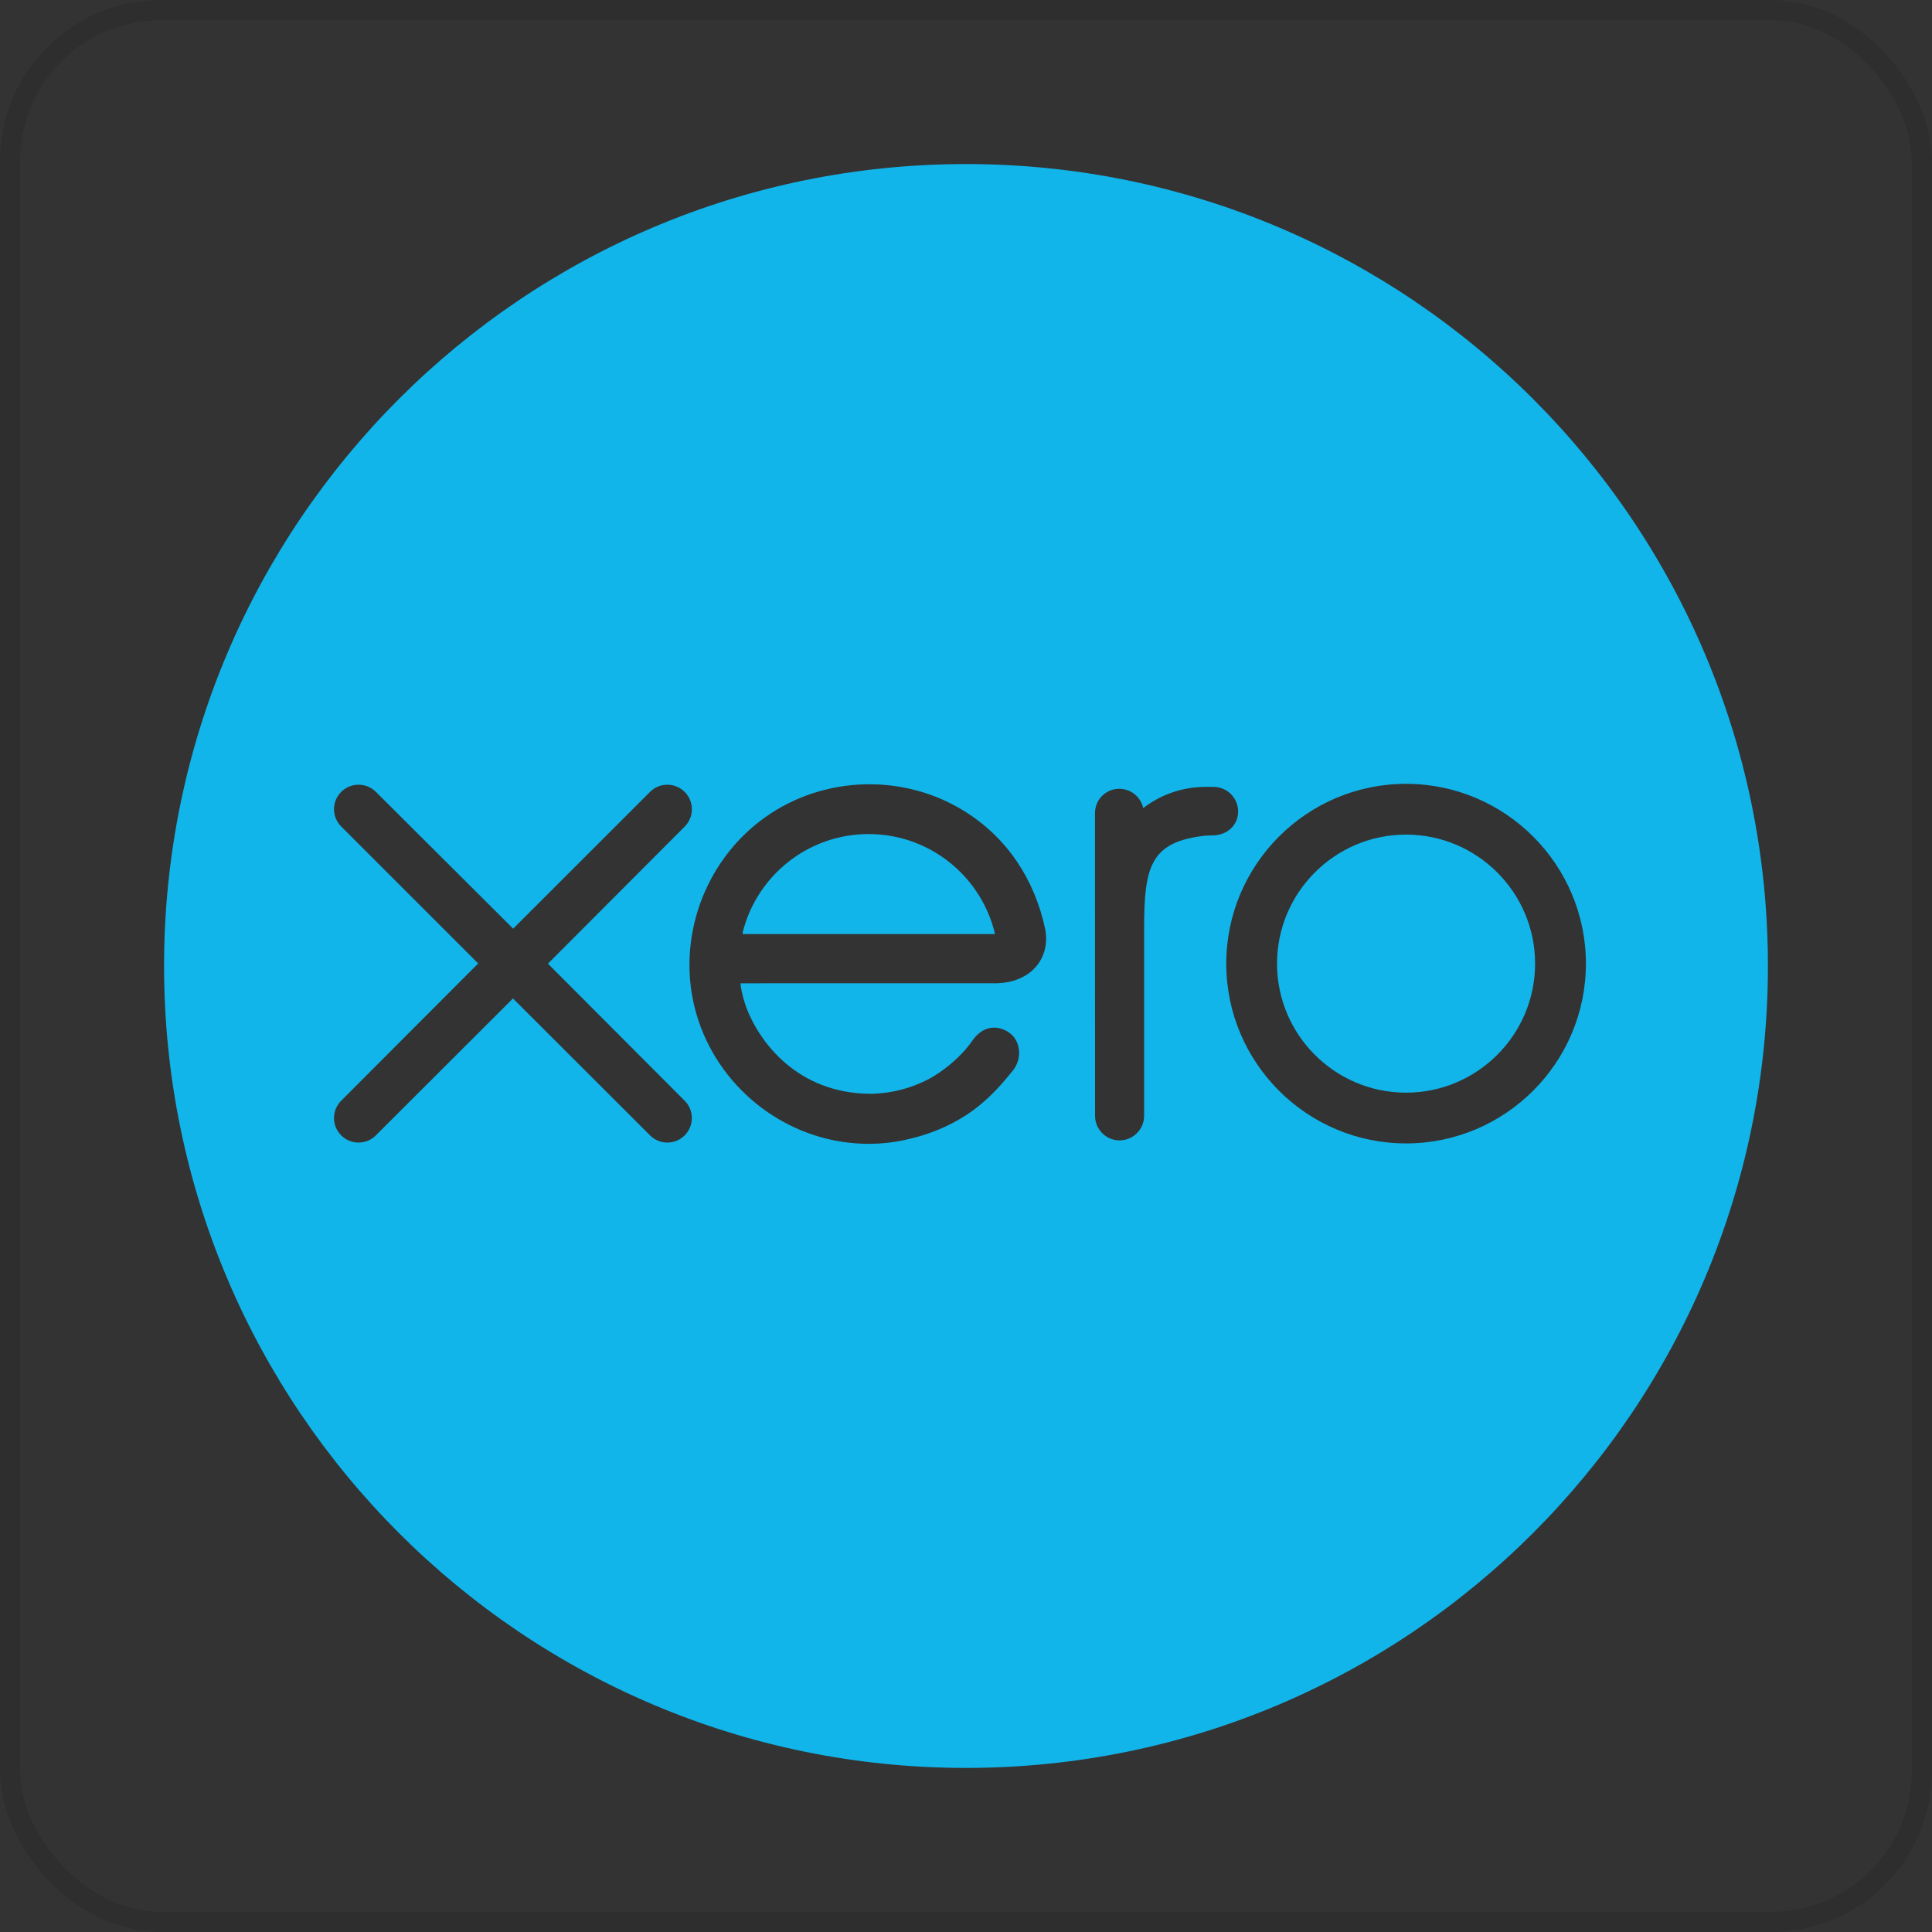 <svg width="96" height="96" viewBox="0 0 96 96" fill="none" xmlns="http://www.w3.org/2000/svg">
<rect x="0" y="0" width="96" height="96" fill="#333333" stroke="none"/>
<rect x="0.5" y="0.5" width="95" height="95" rx="7.5" stroke="black" stroke-opacity="0.102"/>
<g clip-path="url(#clip0_1035_3731)">
<mask id="mask0_1035_3731" style="mask-type:luminance" maskUnits="userSpaceOnUse" x="-10" y="-10" width="116" height="116">
<path d="M-9.605 -9.7H105.68V105.585H-9.605V-9.7Z" fill="white"/>
</mask>
<g mask="url(#mask0_1035_3731)">
<path d="M67.652 47.882C67.652 49.102 68.645 50.096 69.868 50.096C71.087 50.096 72.08 49.102 72.08 47.882C72.08 46.66 71.087 45.667 69.868 45.667C68.645 45.667 67.652 46.66 67.652 47.882Z" fill="white"/>
<path fill-rule="evenodd" clip-rule="evenodd" d="M48 87.847C70.007 87.847 87.847 70.007 87.847 47.999C87.847 25.992 70.007 8.152 48 8.152C25.993 8.152 8.152 25.992 8.152 47.999C8.152 70.007 25.993 87.847 48 87.847ZM27.227 47.884L34.028 41.067C34.253 40.837 34.379 40.533 34.379 40.21C34.379 39.538 33.832 38.992 33.16 38.992C32.832 38.992 32.525 39.12 32.294 39.355C32.293 39.356 25.499 46.145 25.499 46.145L18.675 39.344C18.444 39.117 18.139 38.992 17.815 38.992C17.143 38.992 16.596 39.538 16.596 40.209C16.596 40.537 16.727 40.844 16.962 41.076L23.761 47.874L16.965 54.683C16.727 54.918 16.596 55.227 16.596 55.556C16.596 56.228 17.143 56.773 17.815 56.773C18.139 56.773 18.445 56.647 18.675 56.417L25.489 49.613L32.277 56.393C32.518 56.642 32.828 56.774 33.16 56.774C33.831 56.774 34.378 56.228 34.378 55.556C34.378 55.231 34.252 54.926 34.024 54.697L27.227 47.884ZM69.867 41.471C66.331 41.471 63.455 44.348 63.455 47.883C63.455 51.418 66.331 54.294 69.867 54.294C73.401 54.294 76.278 51.418 76.278 47.883C76.278 44.348 73.401 41.471 69.867 41.471ZM69.867 56.816C64.94 56.816 60.932 52.809 60.932 47.883C60.932 42.957 64.94 38.948 69.867 38.948C74.793 38.948 78.803 42.957 78.803 47.883C78.803 52.809 74.793 56.816 69.867 56.816ZM60.299 39.1L59.924 39.099C58.799 39.099 57.714 39.454 56.807 40.153C56.688 39.606 56.199 39.195 55.617 39.195C54.947 39.195 54.41 39.731 54.409 40.403L54.413 55.45C54.415 56.12 54.961 56.665 55.631 56.665C56.301 56.665 56.848 56.12 56.85 55.449L56.85 46.196C56.85 43.113 57.132 41.867 59.774 41.537C60.013 41.507 60.272 41.511 60.284 41.511L60.285 41.511C61.007 41.487 61.521 40.99 61.521 40.319C61.521 39.647 60.973 39.1 60.299 39.1ZM36.906 46.338C36.904 46.363 36.903 46.388 36.903 46.412H49.443C48.772 43.565 46.216 41.444 43.163 41.444C40.147 41.444 37.615 43.514 36.907 46.31C36.907 46.319 36.906 46.328 36.906 46.338ZM47.979 40.343C50.052 41.654 51.413 43.696 51.938 46.182C52.197 47.59 51.259 48.82 49.515 48.857C49.515 48.857 37.53 48.859 36.797 48.859C36.8 48.917 36.806 48.981 36.814 49.047C36.877 49.399 36.968 49.741 37.086 50.071C37.761 51.837 39.657 54.31 43.201 54.35C44.284 54.344 45.302 54.071 46.196 53.593C46.899 53.201 47.485 52.695 47.957 52.173C48.114 51.986 48.257 51.799 48.384 51.617C48.978 50.856 49.733 50.996 50.183 51.34C50.717 51.749 50.807 52.605 50.321 53.207C50.307 53.224 50.293 53.238 50.279 53.254C49.58 54.131 48.858 54.864 47.993 55.419C47.161 55.953 46.257 56.332 45.323 56.559C44.236 56.84 43.187 56.903 42.108 56.772C38.475 56.328 35.427 53.644 34.526 50.098C34.346 49.386 34.259 48.661 34.259 47.944C34.259 45.083 35.637 42.305 38.024 40.607C40.95 38.526 44.95 38.42 47.979 40.343Z" fill="#11B5EA"/>
</g>
</g>
<defs>
<clipPath id="clip0_1035_3731">
<rect width="80" height="80" fill="white" transform="translate(8 8)"/>
</clipPath>
</defs>
</svg>

